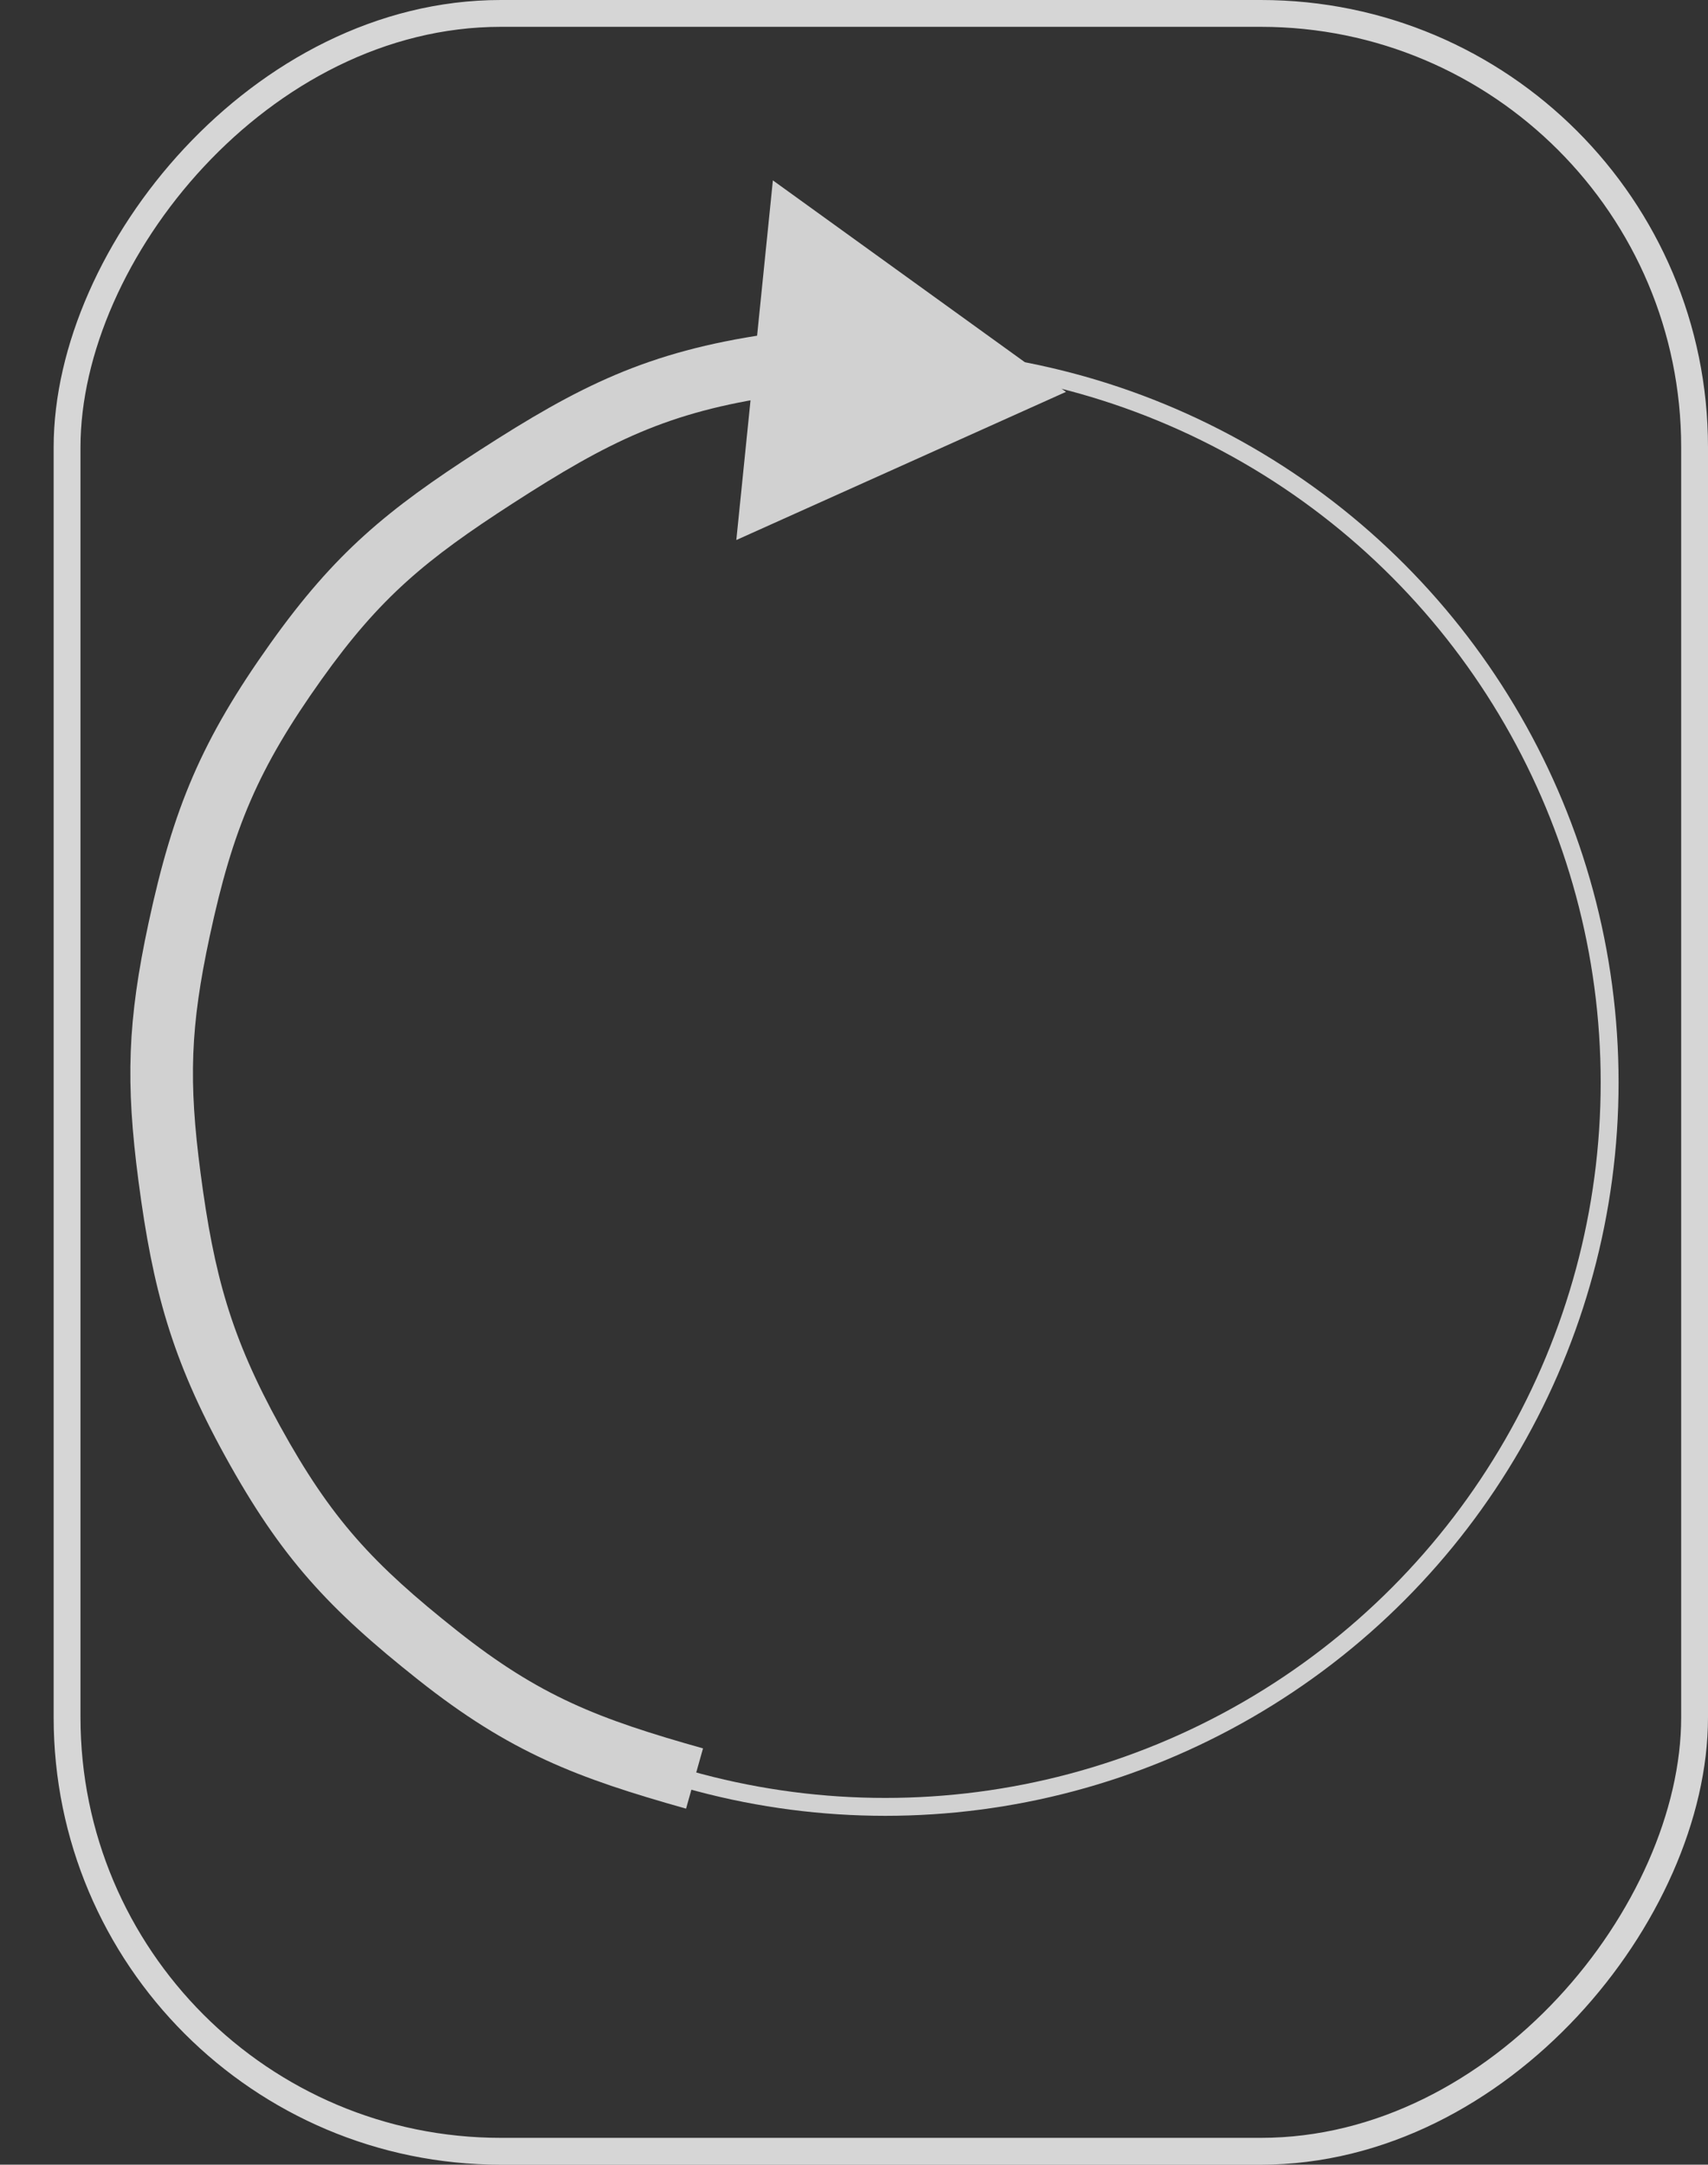 <svg width="191" height="242" viewBox="0 0 191 242" fill="none" xmlns="http://www.w3.org/2000/svg">
<rect x="0" y="0" width="191" height="242" fill="#333333" stroke="none"/>
<rect x="1.5" y="-1.5" width="182" height="239" rx="48.5" transform="matrix(1 0 0 -1 6 239)" stroke="white" stroke-opacity="0.8" stroke-width="3"/>
<circle cx="99" cy="120.999" r="81" stroke="#D1D1D1" stroke-width="2"/>
<path d="M20.032 103.923L23.453 104.658L20.032 103.923ZM33.096 73.948L30.245 71.917L30.245 71.917L33.096 73.948ZM55.465 53.32L53.568 50.379L53.568 50.379L55.465 53.32ZM86.425 40.803L85.921 37.339L85.921 37.339L86.425 40.803ZM119.205 43.81L86.429 20.166L82.34 60.373L119.205 43.81ZM48.952 185.057L46.778 187.8L46.778 187.8L48.952 185.057ZM28.249 161.113L31.315 159.424L31.315 159.424L28.249 161.113ZM18.955 131.578L22.425 131.121L22.425 131.121L18.955 131.578ZM23.453 104.658C26.037 92.63 28.846 85.945 35.946 75.979L30.245 71.917C22.554 82.714 19.38 90.293 16.61 103.188L23.453 104.658ZM35.946 75.979C42.511 66.763 47.629 62.542 57.363 56.261L53.568 50.379C43.332 56.983 37.469 61.776 30.245 71.917L35.946 75.979ZM57.363 56.261C68.08 49.346 74.696 46.048 86.929 44.266L85.921 37.339C72.343 39.316 64.767 43.152 53.568 50.379L57.363 56.261ZM86.929 44.266C87.35 44.205 87.783 44.151 88.229 44.105L87.507 37.142C86.973 37.198 86.443 37.263 85.921 37.339L86.929 44.266ZM78.616 195.46C66.888 192.161 60.375 189.642 51.125 182.314L46.778 187.8C57.025 195.919 64.508 198.763 76.72 202.198L78.616 195.46ZM51.125 182.314C41.686 174.834 37.044 169.827 31.315 159.424L25.183 162.802C31.439 174.159 36.747 179.852 46.778 187.8L51.125 182.314ZM31.315 159.424C25.837 149.479 23.93 142.563 22.425 131.121L15.485 132.034C17.078 144.146 19.199 151.938 25.183 162.802L31.315 159.424ZM22.425 131.121C21.072 120.832 21.279 114.782 23.453 104.658L16.61 103.188C14.262 114.117 14.03 120.974 15.485 132.034L22.425 131.121Z" fill="#D1D1D1"/>
</svg>
